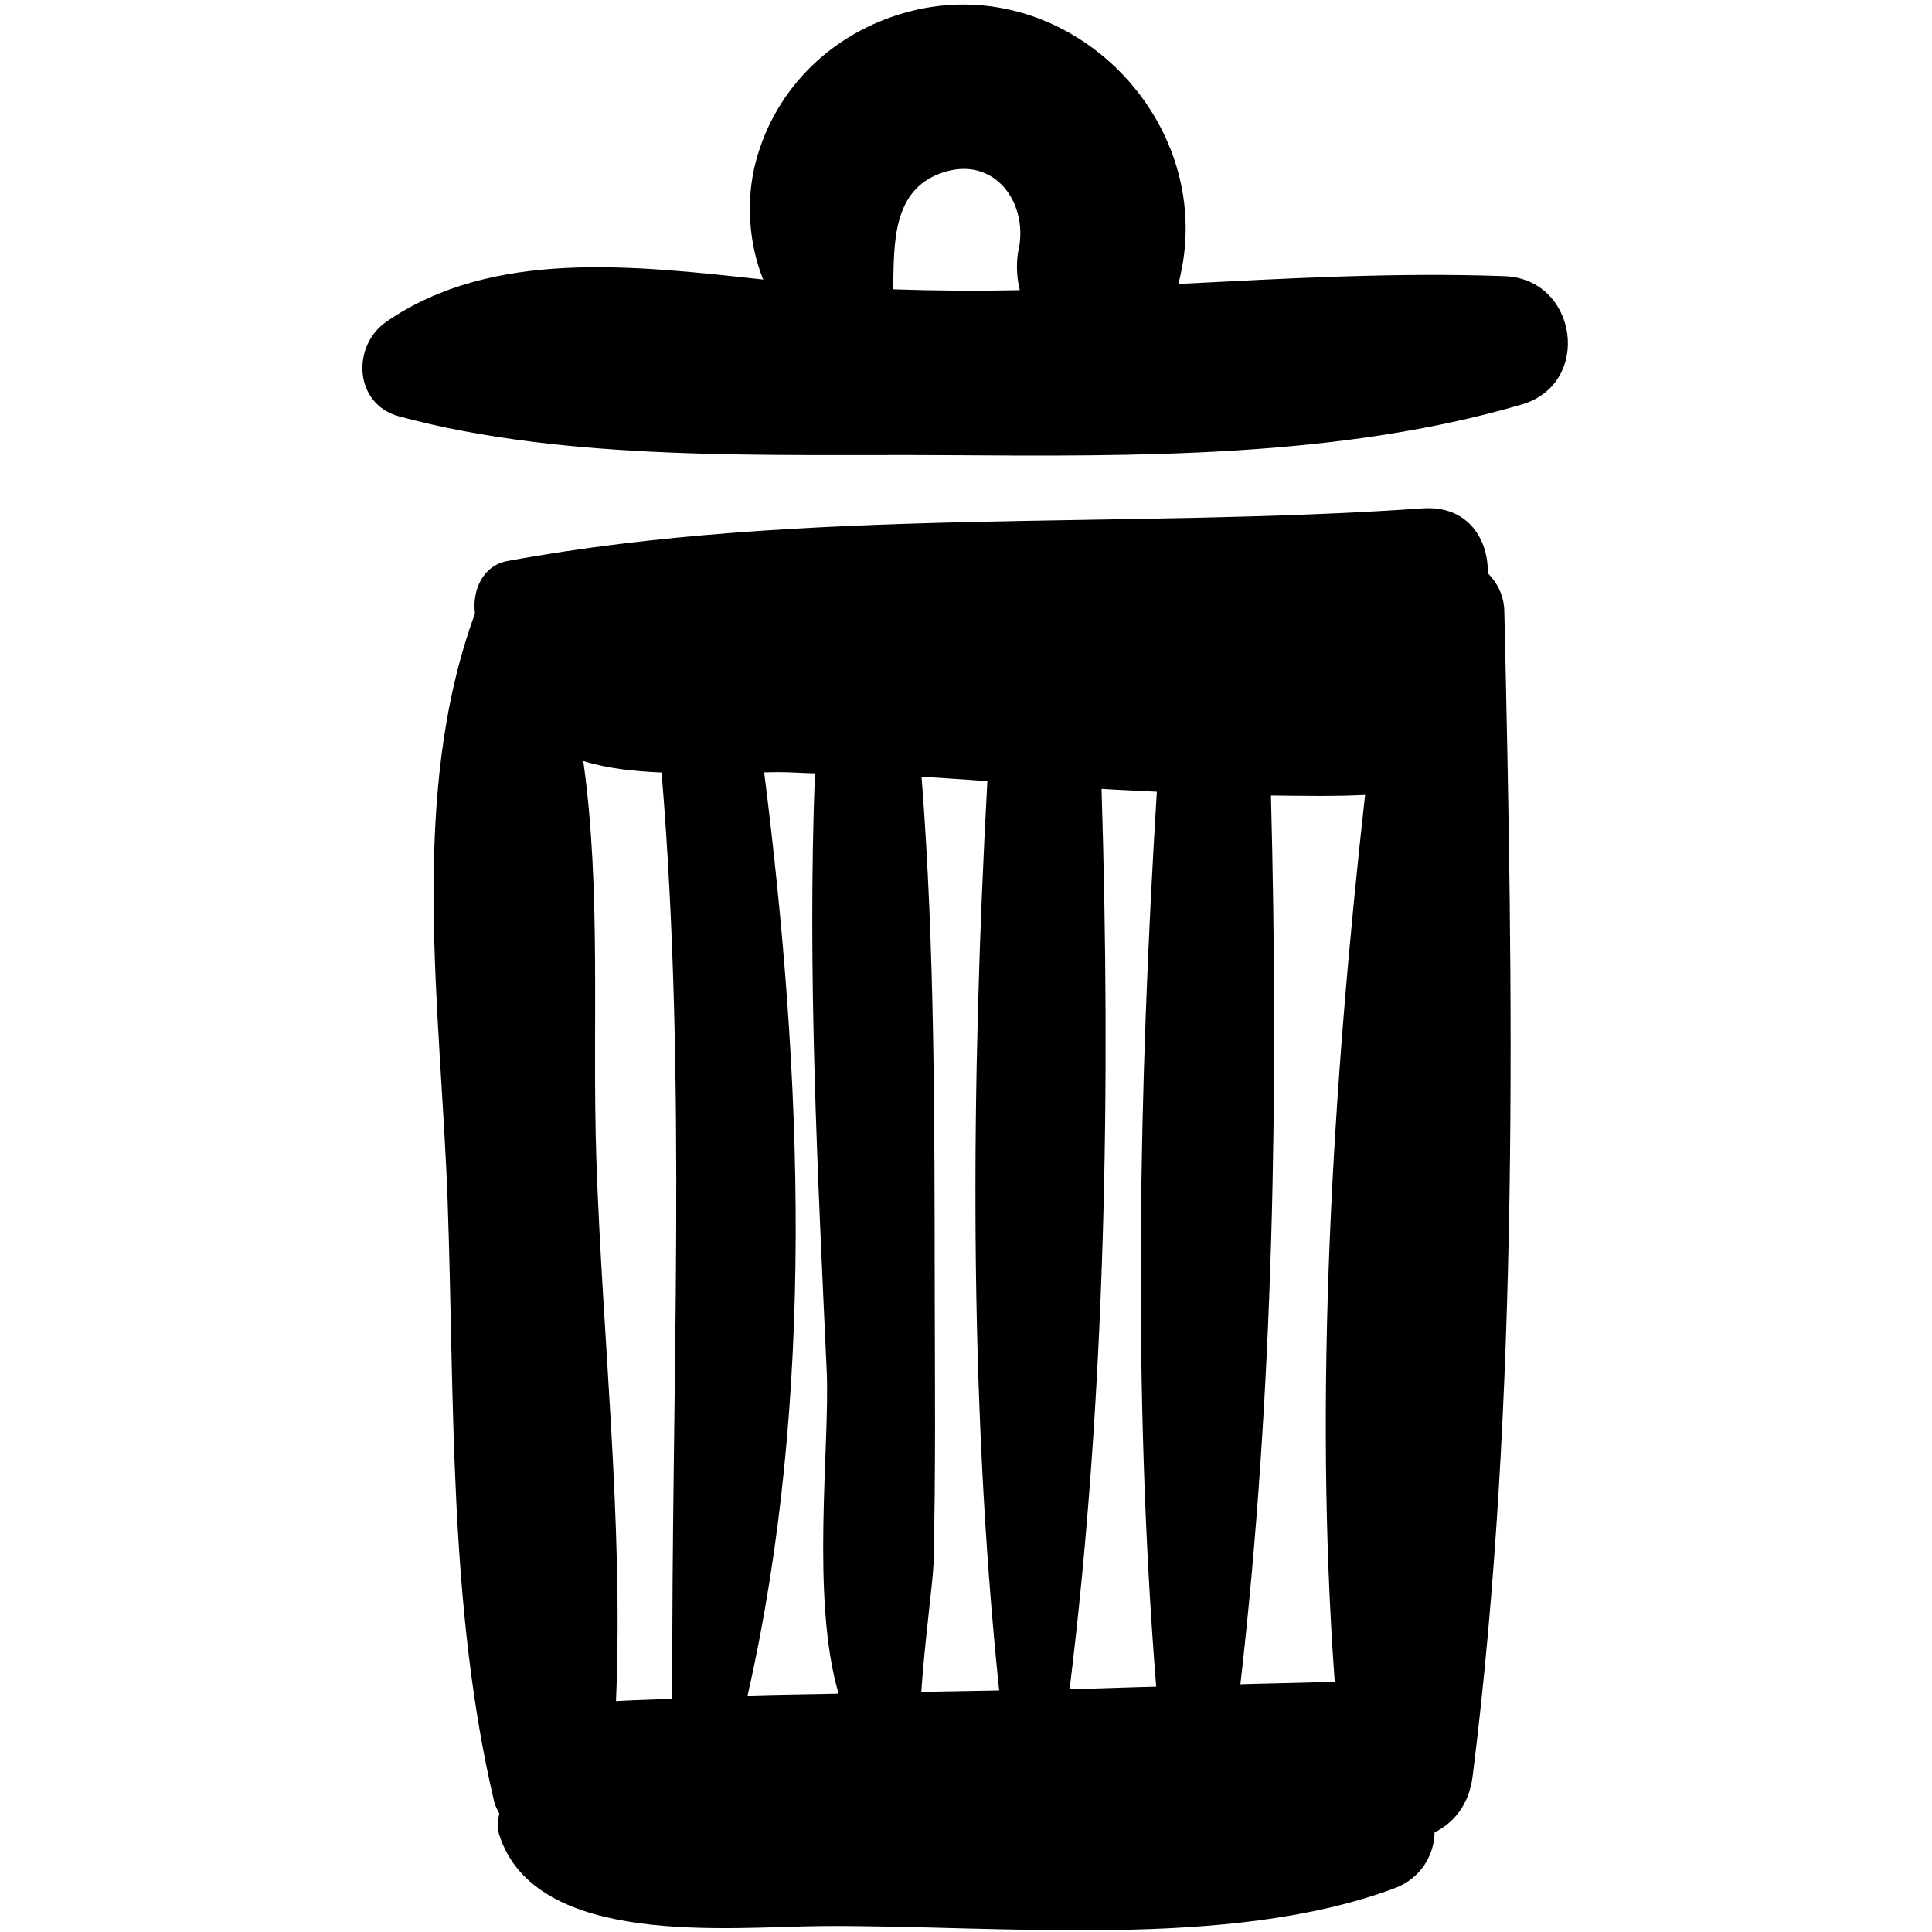 <?xml version="1.0" encoding="UTF-8"?>
<svg width="32px" height="32px" viewBox="0 0 32 32" version="1.1" xmlns="http://www.w3.org/2000/svg" xmlns:xlink="http://www.w3.org/1999/xlink">
    <!-- Generator: Sketch 49.1 (51147) - http://www.bohemiancoding.com/sketch -->
    <title>recycle-bin</title>
    <desc>Created with Sketch.</desc>
    <defs></defs>
    <g id="recycle-bin" stroke="none" stroke-width="1" fill="none" fill-rule="evenodd">
        <g transform="translate(6, 0)" fill="#000000" fill-rule="nonzero" id="Shape">
            <path d="M18.92,4.574 C17.12,4.509 15.32,4.611 13.517,4.703 C14.223,2.053 11.734,-0.493 9.08,0.186 C7.837,0.503 6.849,1.424 6.518,2.679 C6.355,3.298 6.394,4.018 6.641,4.63 C4.476,4.394 2.156,4.124 0.404,5.325 C-0.182,5.728 -0.137,6.694 0.608,6.896 C3.423,7.658 6.769,7.52 9.671,7.539 C12.802,7.56 16.185,7.588 19.206,6.699 C20.381,6.354 20.132,4.618 18.92,4.574 Z M8.794,4.792 C8.808,4.033 8.775,3.156 9.589,2.866 C10.476,2.551 11.062,3.378 10.86,4.19 C10.829,4.414 10.845,4.619 10.891,4.806 C10.193,4.821 9.494,4.816 8.794,4.792 Z"></path>
            <path d="M18.916,10.119 C18.91,9.865 18.801,9.654 18.642,9.493 C18.655,8.921 18.302,8.369 17.567,8.42 C12.588,8.768 7.295,8.392 2.404,9.292 C1.991,9.368 1.818,9.785 1.867,10.162 C0.754,13.198 1.305,16.733 1.415,19.923 C1.53,23.212 1.429,26.629 2.185,29.841 C2.203,29.92 2.24,29.974 2.27,30.039 C2.242,30.158 2.233,30.278 2.268,30.388 C2.868,32.272 6.094,31.913 7.607,31.902 C10.55,31.88 14.336,32.309 17.103,31.274 C17.528,31.115 17.756,30.73 17.761,30.35 C18.074,30.197 18.331,29.896 18.391,29.425 C19.175,23.182 19.061,16.414 18.916,10.119 Z M5.136,28.137 C4.825,28.152 4.514,28.158 4.203,28.176 C4.328,25.202 3.975,22.141 3.877,19.18 C3.806,17.026 3.963,14.758 3.661,12.605 C4.066,12.731 4.506,12.776 4.958,12.795 C5.384,17.942 5.116,22.985 5.136,28.137 Z M6.382,28.085 C7.505,23.137 7.293,17.821 6.657,12.793 C6.73,12.792 6.804,12.789 6.877,12.789 C7.083,12.788 7.291,12.805 7.498,12.809 C7.371,16.104 7.543,19.425 7.693,22.713 C7.748,23.922 7.425,26.475 7.89,28.053 C7.387,28.065 6.884,28.068 6.382,28.085 Z M9.26,28.023 C9.306,27.279 9.455,26.171 9.462,25.902 C9.499,24.416 9.485,22.925 9.482,21.438 C9.478,18.584 9.486,15.713 9.264,12.865 C9.627,12.886 9.99,12.913 10.354,12.938 C10.084,17.901 10.039,23.087 10.549,28 C10.119,28.007 9.69,28.016 9.26,28.023 Z M11.716,27.978 C12.316,23.115 12.399,17.99 12.245,13.066 C12.551,13.086 12.855,13.096 13.161,13.113 C12.86,18.004 12.759,23.055 13.15,27.937 C12.672,27.948 12.194,27.969 11.716,27.978 Z M16.107,27.853 C15.586,27.876 15.065,27.881 14.545,27.897 C15.1,23.061 15.178,18.046 15.051,13.176 C15.572,13.182 16.094,13.192 16.61,13.167 C16.071,18 15.757,23.073 16.107,27.853 Z"></path>
        </g>
    </g>
</svg>